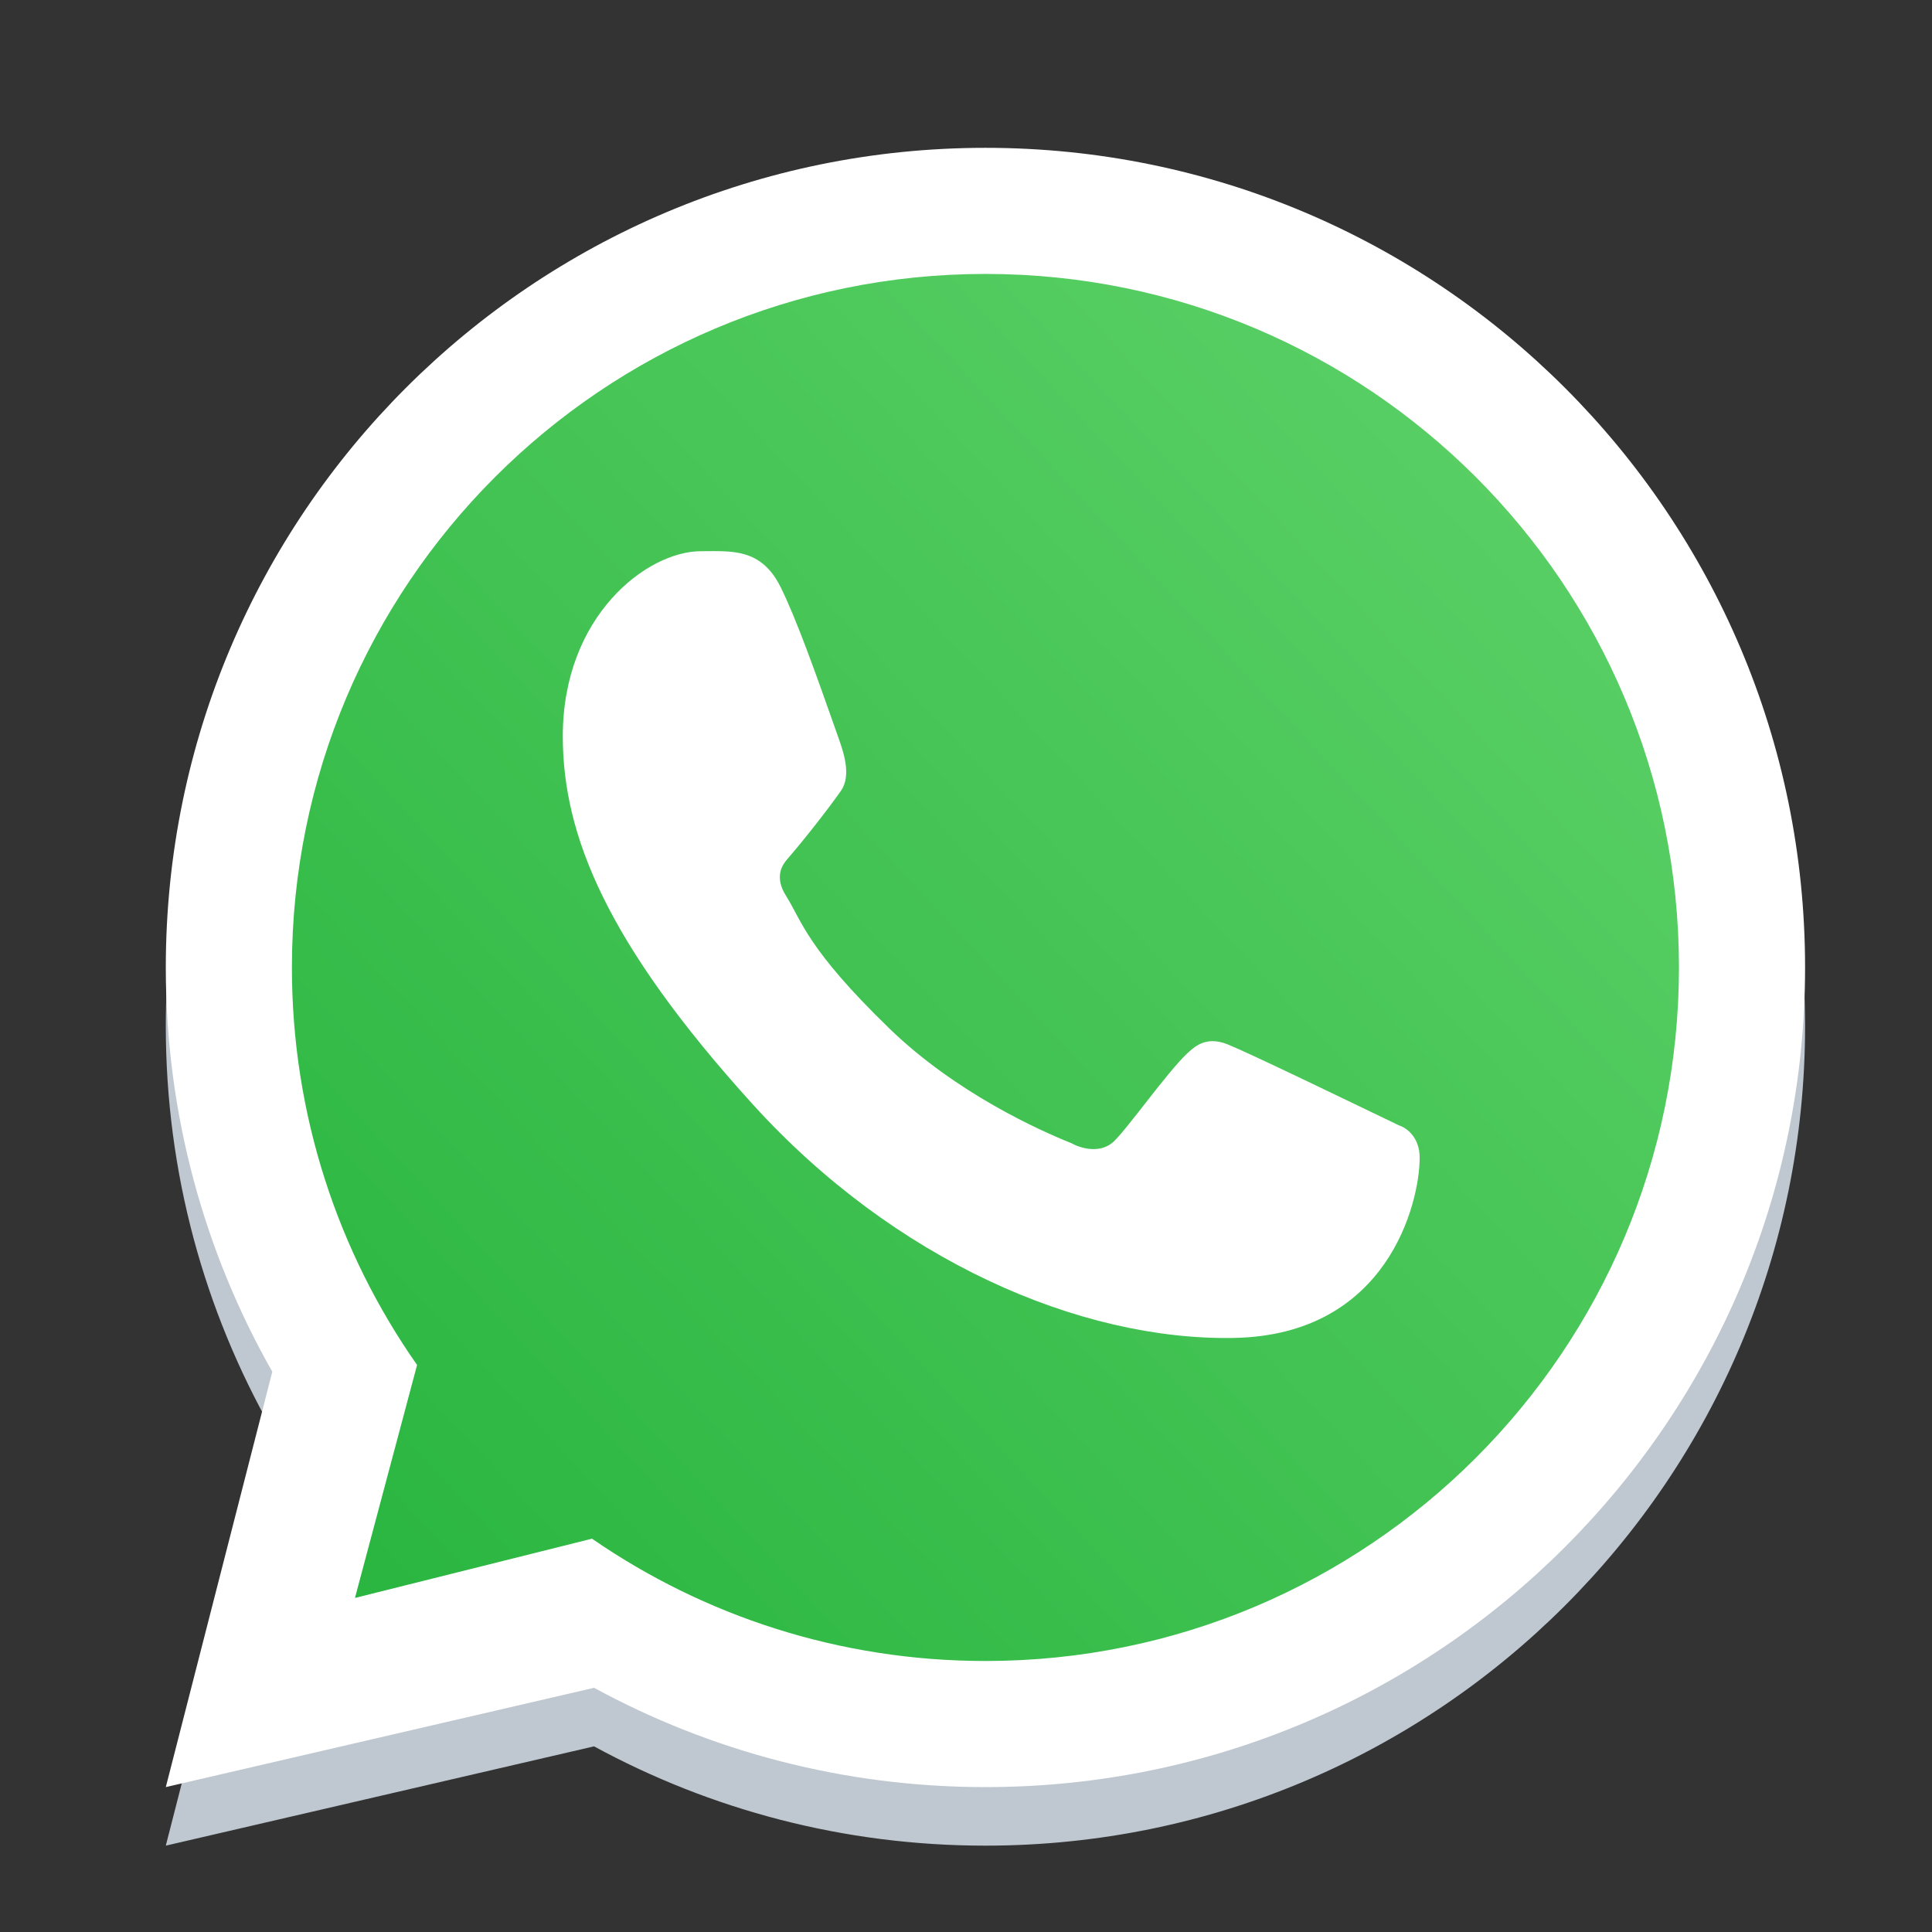 <svg width="33" height="33" viewBox="0 0 33 33" fill="none" xmlns="http://www.w3.org/2000/svg">
<rect x="0" y="0" width="33" height="33" fill="#333333" stroke="none"/>
<path fill-rule="evenodd" clip-rule="evenodd" d="M16.832 31.525C24.564 31.525 30.832 25.257 30.832 17.525C30.832 9.793 24.564 3.525 16.832 3.525C9.1 3.525 2.832 9.793 2.832 17.525C2.832 20.036 3.493 22.392 4.651 24.43L2.832 31.525L10.147 29.829C12.133 30.91 14.411 31.525 16.832 31.525ZM16.832 29.371C23.375 29.371 28.678 24.067 28.678 17.525C28.678 10.982 23.375 5.679 16.832 5.679C10.29 5.679 4.986 10.982 4.986 17.525C4.986 20.051 5.777 22.392 7.124 24.315L6.063 28.294L10.112 27.282C12.021 28.599 14.337 29.371 16.832 29.371Z" fill="#BFC8D0"/>
<path d="M28.832 16.525C28.832 23.152 23.459 28.525 16.832 28.525C14.304 28.525 11.959 27.743 10.025 26.408L5.923 27.434L6.998 23.403C5.633 21.456 4.832 19.084 4.832 16.525C4.832 9.897 10.205 4.525 16.832 4.525C23.459 4.525 28.832 9.897 28.832 16.525Z" fill="url(#paint0_linear_190_10281)"/>
<path fill-rule="evenodd" clip-rule="evenodd" d="M16.832 30.525C24.564 30.525 30.832 24.257 30.832 16.525C30.832 8.793 24.564 2.525 16.832 2.525C9.1 2.525 2.832 8.793 2.832 16.525C2.832 19.036 3.493 21.392 4.651 23.43L2.832 30.525L10.147 28.829C12.133 29.91 14.411 30.525 16.832 30.525ZM16.832 28.371C23.375 28.371 28.678 23.067 28.678 16.525C28.678 9.982 23.375 4.679 16.832 4.679C10.29 4.679 4.986 9.982 4.986 16.525C4.986 19.051 5.777 21.392 7.124 23.315L6.063 27.294L10.112 26.282C12.021 27.599 14.337 28.371 16.832 28.371Z" fill="white"/>
<path d="M13.332 10.025C12.999 9.356 12.489 9.415 11.973 9.415C11.051 9.415 9.613 10.52 9.613 12.575C9.613 14.259 10.355 16.103 12.856 18.861C15.27 21.523 18.441 22.9 21.074 22.853C23.707 22.806 24.249 20.54 24.249 19.775C24.249 19.436 24.038 19.267 23.893 19.221C22.996 18.79 21.341 17.988 20.965 17.837C20.588 17.687 20.392 17.89 20.27 18.001C19.928 18.327 19.251 19.286 19.02 19.501C18.788 19.717 18.442 19.608 18.299 19.526C17.77 19.314 16.335 18.676 15.191 17.567C13.777 16.197 13.694 15.725 13.428 15.305C13.215 14.969 13.371 14.763 13.449 14.673C13.754 14.322 14.175 13.779 14.363 13.509C14.552 13.239 14.402 12.83 14.312 12.575C13.926 11.478 13.598 10.56 13.332 10.025Z" fill="white"/>
<defs>
<linearGradient id="paint0_linear_190_10281" x1="27.332" y1="7.525" x2="4.832" y2="28.525" gradientUnits="userSpaceOnUse">
<stop stop-color="#5BD066"/>
<stop offset="1" stop-color="#27B43E"/>
</linearGradient>
</defs>
</svg>
